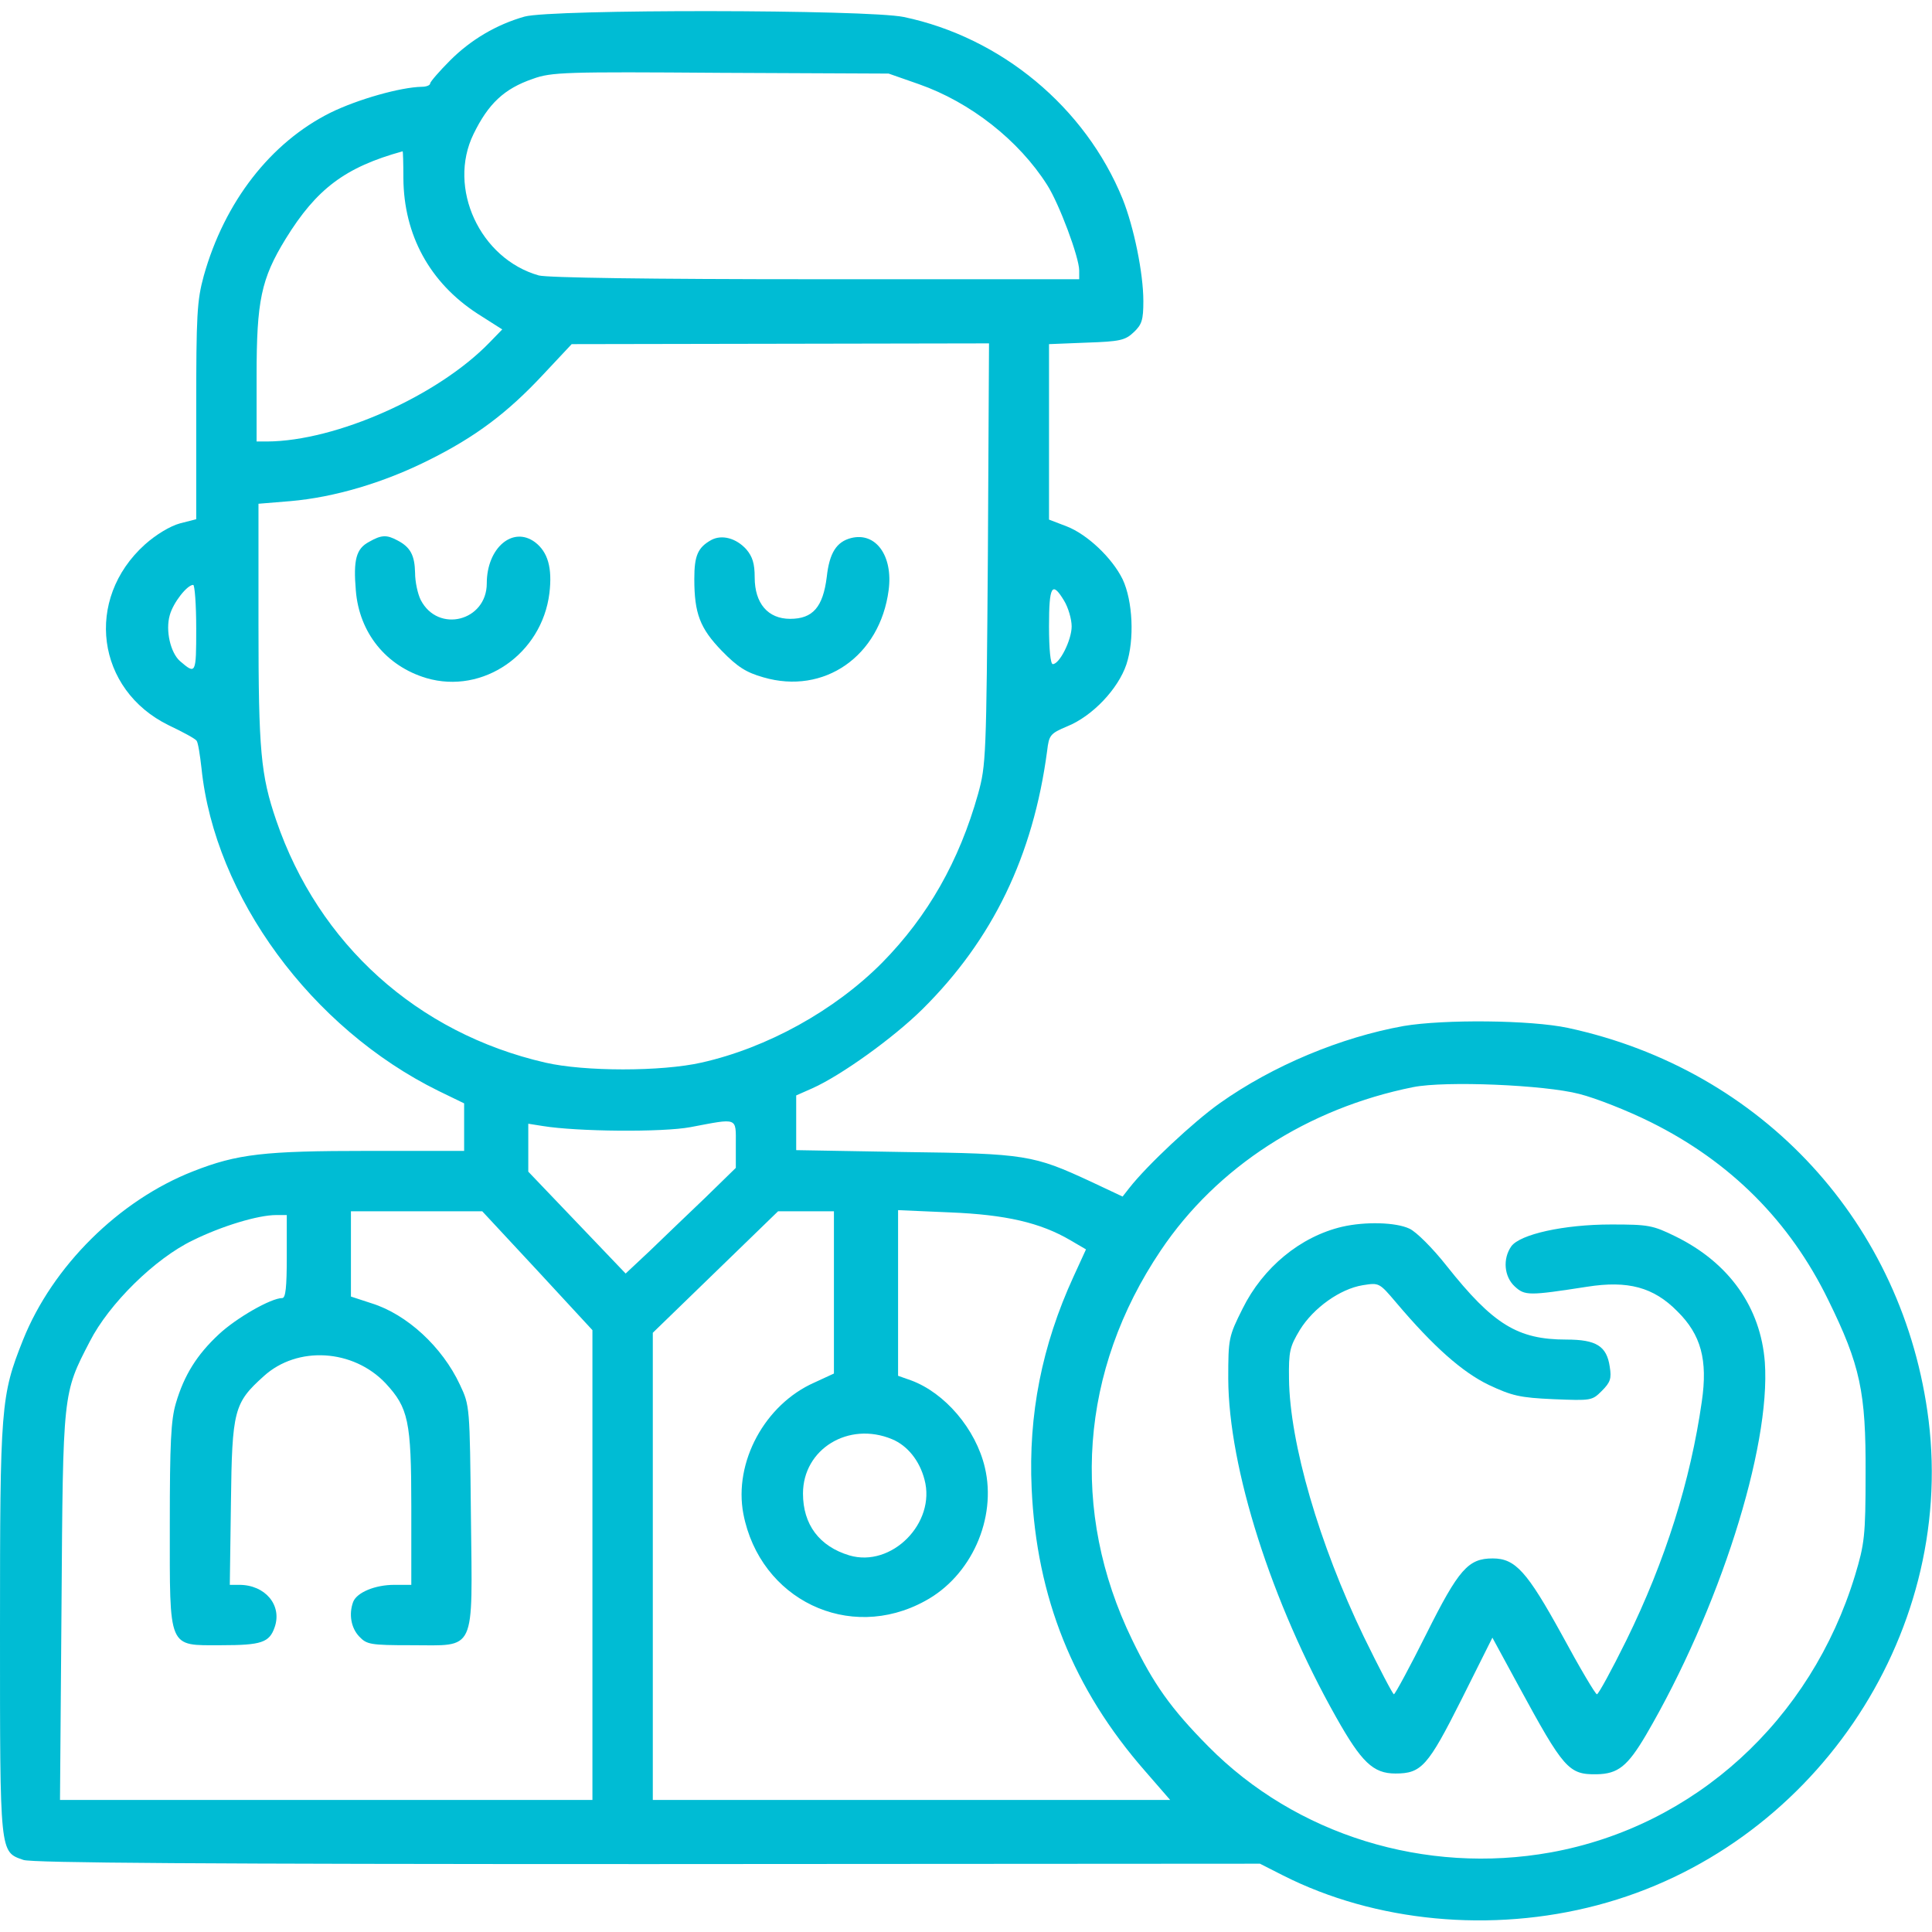 <?xml version="1.0" standalone="no"?>
<!DOCTYPE svg PUBLIC "-//W3C//DTD SVG 20010904//EN"
 "http://www.w3.org/TR/2001/REC-SVG-20010904/DTD/svg10.dtd">
<svg version="1.0" xmlns="http://www.w3.org/2000/svg"
 width="512pt" height="512pt" viewBox="0 0 512 512"
 preserveAspectRatio="xMidYMid meet">

<g transform="translate(0,512) scale(0.1,-0.1)"
fill="#00bcd4" stroke="none">
<path d="M1390 5076 c-74 -21 -142 -61 -197 -116 -29 -29 -53 -57 -53 -61 0
-5 -10 -9 -22 -9 -56 -1 -170 -33 -243 -69 -158 -79 -280 -236 -335 -432 -18
-66 -20 -102 -20 -359 l0 -286 -43 -11 c-26 -7 -64 -30 -93 -56 -161 -145
-129 -385 63 -479 38 -18 71 -36 74 -41 4 -5 9 -38 13 -73 35 -340 291 -689
628 -855 l68 -33 0 -63 0 -63 -255 0 c-275 0 -346 -8 -463 -54 -197 -77 -373
-252 -451 -447 -59 -148 -61 -175 -61 -769 0 -597 -1 -587 62 -609 23 -8 479
-11 1655 -11 l1622 1 61 -31 c245 -124 553 -153 833 -79 566 149 949 709 878
1285 -65 521 -440 929 -956 1040 -99 21 -328 23 -435 5 -167 -30 -347 -105
-488 -205 -69 -49 -192 -164 -239 -224 l-18 -23 -85 40 c-151 70 -172 74 -492
78 l-288 5 0 72 0 73 43 19 c76 34 214 133 291 209 187 185 294 407 331 685 5
42 8 46 53 65 67 27 135 99 157 164 22 66 17 169 -10 226 -28 57 -94 119 -148
140 l-47 18 0 232 0 233 100 4 c88 3 102 6 125 28 21 20 25 32 25 82 0 74 -25
196 -55 271 -99 243 -322 428 -580 482 -98 20 -933 21 -1005 1z m1045 -179
c137 -48 265 -149 340 -267 32 -50 85 -192 85 -227 l0 -23 -697 0 c-445 0
-711 4 -735 10 -156 44 -243 232 -173 375 39 80 81 120 157 146 49 18 87 19
498 16 l445 -2 80 -28z m-1366 -249 c1 -151 70 -277 196 -359 l66 -42 -33 -34
c-137 -142 -407 -262 -590 -263 l-28 0 0 174 c0 199 12 257 77 363 82 133 158
190 310 232 1 1 2 -32 2 -71z m1549 -995 c-4 -540 -5 -561 -26 -637 -50 -178
-133 -324 -254 -447 -126 -127 -305 -226 -479 -265 -106 -24 -310 -24 -414 0
-339 78 -601 314 -713 642 -41 120 -47 184 -47 519 l0 320 85 7 c115 10 245
48 365 108 125 62 210 126 305 228 l75 80 553 1 553 1 -3 -557z m-2098 -199
c0 -121 -1 -122 -43 -86 -25 22 -39 81 -27 122 9 33 46 80 62 80 4 0 8 -52 8
-116z m2300 74 c11 -18 20 -49 20 -68 0 -36 -32 -100 -50 -100 -6 0 -10 39
-10 100 0 108 8 121 40 68z m1365 -1307 c44 -11 130 -45 190 -75 211 -105 368
-262 470 -471 85 -173 100 -244 99 -460 0 -166 -3 -187 -28 -270 -117 -384
-425 -665 -806 -734 -333 -60 -676 46 -908 281 -99 100 -145 165 -202 283
-165 340 -138 713 76 1031 149 222 390 377 669 433 85 17 348 6 440 -18z
m-2235 -134 l0 -62 -82 -80 c-46 -44 -112 -107 -146 -140 l-64 -60 -129 135
-129 135 0 64 0 63 38 -6 c91 -15 318 -17 392 -3 127 24 120 27 120 -46z
m-526 -334 l146 -158 0 -622 0 -623 -706 0 -705 0 4 512 c4 571 3 564 75 703
51 100 173 220 273 268 77 38 173 67 221 67 l28 0 0 -110 c0 -81 -3 -110 -12
-110 -30 0 -122 -53 -168 -96 -58 -54 -92 -108 -114 -183 -13 -44 -16 -105
-16 -321 0 -334 -6 -320 136 -320 107 0 128 7 142 48 20 58 -25 112 -94 112
l-25 0 3 218 c3 245 8 264 87 335 89 81 237 72 323 -19 60 -65 68 -99 68 -326
l0 -208 -45 0 c-51 0 -99 -20 -109 -45 -12 -32 -6 -69 16 -92 20 -21 29 -23
138 -23 173 0 162 -25 158 341 -3 292 -3 294 -29 349 -47 101 -141 187 -234
216 l-55 18 0 113 0 113 174 0 174 0 146 -157z m786 -58 l0 -215 -52 -24
c-131 -58 -214 -211 -188 -348 44 -227 280 -341 481 -231 123 66 191 219 159
354 -24 102 -106 198 -196 231 l-34 12 0 219 0 220 138 -6 c147 -6 239 -27
319 -74 l41 -24 -33 -72 c-84 -183 -120 -366 -111 -562 13 -288 110 -531 301
-749 l66 -76 -686 0 -685 0 0 619 0 619 166 161 166 161 74 0 74 0 0 -215z
m154 -389 c41 -17 73 -57 86 -107 31 -115 -87 -234 -199 -201 -80 24 -123 82
-123 164 0 118 121 192 236 144z"/>
<path d="M978 3684 c-34 -18 -42 -47 -35 -129 9 -112 80 -200 187 -232 150
-44 306 64 326 225 8 67 -4 109 -38 135 -59 44 -128 -15 -128 -109 0 -100
-129 -133 -175 -44 -8 16 -15 48 -15 72 -1 46 -12 68 -47 86 -28 15 -42 15
-75 -4z"/>
<path d="M1885 3689 c-36 -20 -45 -42 -45 -103 0 -92 15 -131 73 -191 41 -42
64 -57 110 -70 161 -47 309 56 332 231 12 91 -34 155 -100 138 -38 -10 -57
-39 -64 -103 -10 -80 -37 -111 -97 -111 -59 0 -94 41 -94 110 0 37 -6 55 -22
74 -27 30 -65 40 -93 25z"/>
<path d="M3557 1869 c-111 -26 -210 -108 -264 -217 -37 -74 -38 -79 -38 -186
1 -236 114 -592 286 -897 67 -119 98 -149 157 -149 69 0 86 19 175 196 l82
164 69 -127 c120 -221 133 -236 207 -235 57 1 82 21 131 104 193 330 331 761
315 988 -11 145 -94 263 -236 333 -61 30 -72 32 -171 32 -126 0 -242 -26 -265
-58 -23 -33 -19 -80 9 -106 27 -25 37 -25 192 -1 108 17 176 -1 239 -65 63
-62 81 -129 65 -239 -30 -210 -96 -421 -200 -633 -39 -79 -74 -143 -78 -143
-4 0 -46 71 -93 158 -92 167 -123 202 -183 202 -65 0 -90 -28 -176 -200 -44
-88 -83 -160 -86 -160 -3 0 -39 69 -80 153 -118 245 -196 512 -198 683 -1 73
2 85 29 130 36 58 106 108 166 118 44 7 44 7 89 -46 99 -117 175 -184 245
-218 62 -29 82 -34 172 -38 100 -4 102 -4 128 22 23 23 26 33 21 64 -8 55 -36
72 -115 72 -129 0 -194 40 -317 195 -37 47 -81 91 -99 99 -36 17 -117 19 -178
5z"/>
</g>
</svg>
